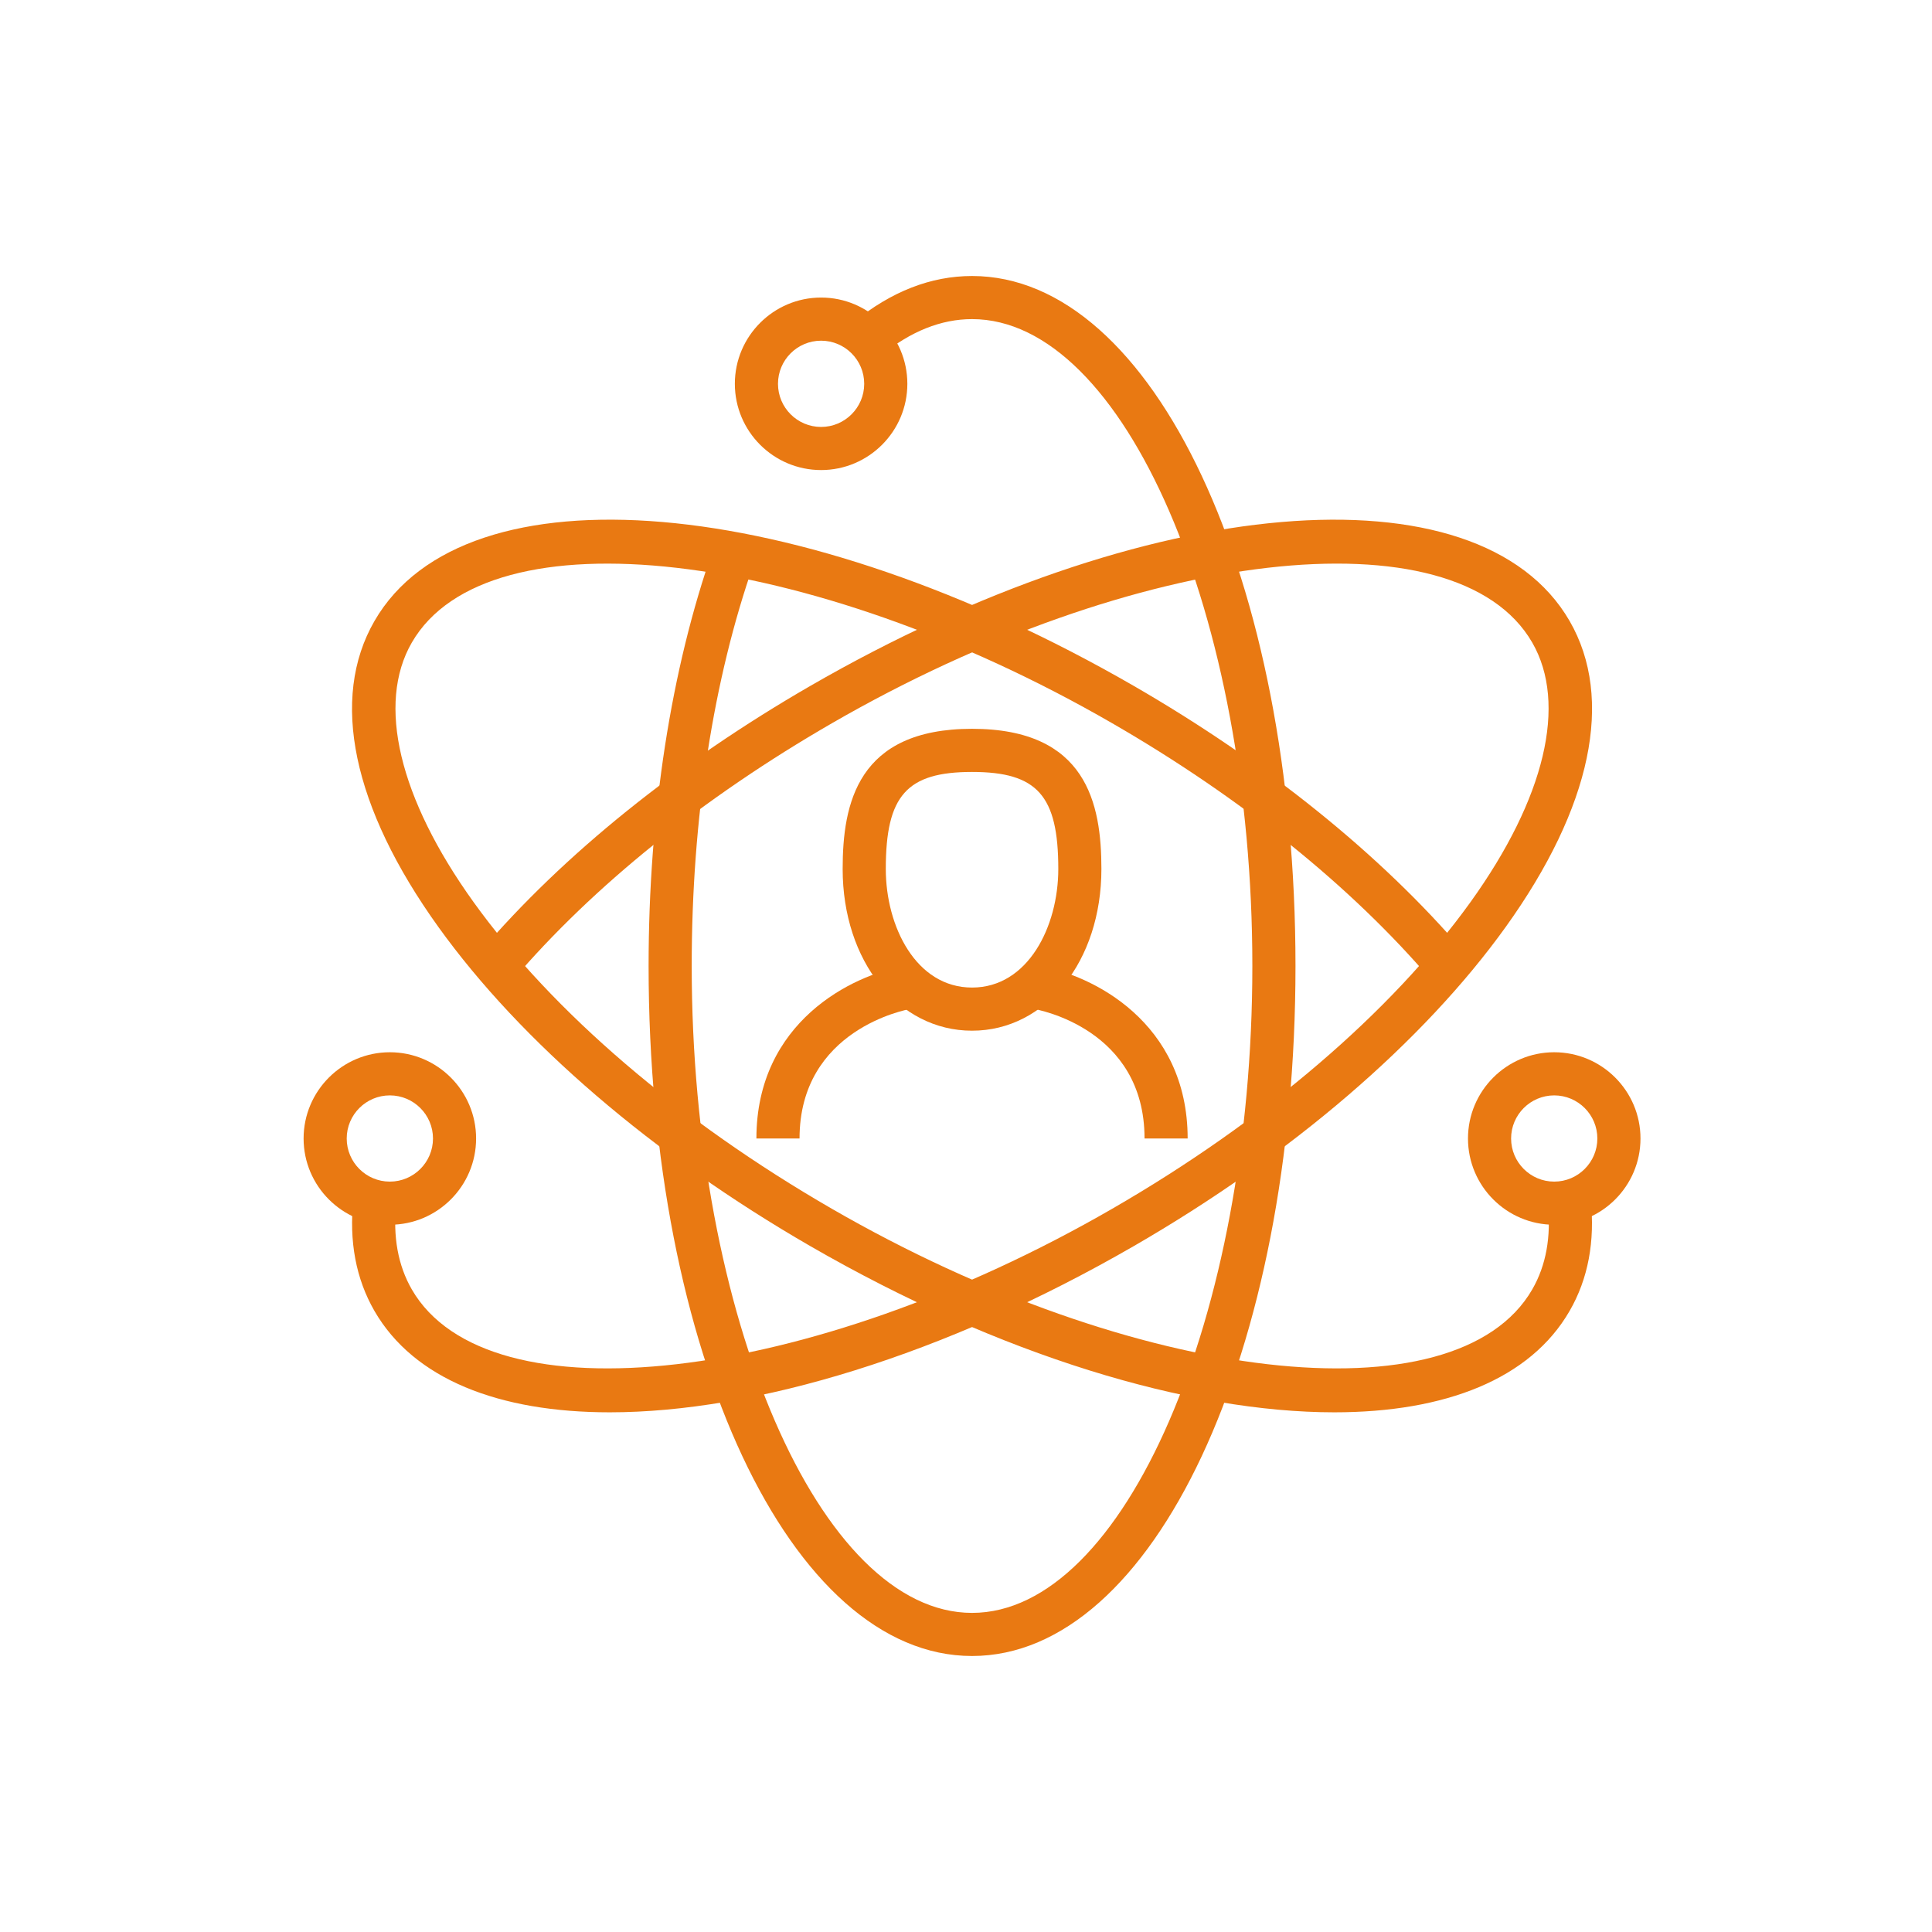 <svg width="70" height="70" viewBox="0 0 70 70" fill="none" xmlns="http://www.w3.org/2000/svg">
    <path d="M35.219 60C28.648 60 23.5 49.019 23.5 35C23.5 29.48 24.309 24.258 25.839 19.898L27.313 20.415C25.841 24.611 25.062 29.654 25.062 35C25.062 47.705 29.713 58.438 35.219 58.438C40.724 58.438 45.375 47.705 45.375 35C45.375 22.295 40.724 11.562 35.219 11.562C34.1 11.562 32.991 12.005 31.923 12.88L30.934 11.67C32.288 10.562 33.73 10 35.219 10C41.79 10 46.938 20.981 46.938 35C46.938 49.019 41.79 60 35.219 60Z" fill="#E97912"/>
    <path d="M48.344 51.171C43.092 51.171 36.236 49.119 29.359 45.149C23.663 41.86 18.878 37.755 15.887 33.591C12.768 29.251 11.944 25.312 13.568 22.5C16.853 16.809 28.938 17.842 41.078 24.851C45.891 27.63 50.029 30.964 53.044 34.494L51.856 35.509C48.955 32.112 44.958 28.895 40.297 26.204C29.296 19.853 17.674 18.514 14.921 23.281C13.641 25.497 14.456 28.923 17.155 32.68C20.02 36.668 24.631 40.616 30.14 43.796C41.144 50.148 52.765 51.487 55.516 46.719C56.018 45.849 56.207 44.805 56.079 43.613L57.632 43.445C57.797 44.973 57.541 46.337 56.869 47.499C55.445 49.967 52.364 51.171 48.344 51.171Z" fill="#E97912"/>
    <path d="M22.093 51.171C18.073 51.171 14.993 49.967 13.568 47.5C12.896 46.335 12.64 44.971 12.805 43.444L14.358 43.612C14.23 44.802 14.419 45.848 14.921 46.719C17.674 51.487 29.295 50.148 40.297 43.796C45.806 40.616 50.417 36.668 53.282 32.68C55.981 28.923 56.795 25.498 55.516 23.281C52.764 18.513 41.142 19.853 30.141 26.205C25.48 28.895 21.484 32.112 18.583 35.508L17.395 34.493C20.409 30.964 24.547 27.631 29.359 24.852C41.499 17.843 53.583 16.809 56.87 22.5C58.493 25.312 57.669 29.251 54.551 33.591C51.559 37.756 46.774 41.86 41.078 45.149C34.202 49.119 27.345 51.171 22.093 51.171Z" fill="#E97912"/>
    <path d="M14.125 44.375C12.402 44.375 11 42.973 11 41.25C11 39.527 12.402 38.125 14.125 38.125C15.848 38.125 17.25 39.527 17.25 41.25C17.25 42.973 15.848 44.375 14.125 44.375ZM14.125 39.688C13.263 39.688 12.562 40.388 12.562 41.25C12.562 42.112 13.263 42.812 14.125 42.812C14.986 42.812 15.688 42.112 15.688 41.25C15.688 40.388 14.986 39.688 14.125 39.688Z" fill="#E97912"/>
    <path d="M56.312 44.375C54.589 44.375 53.188 42.973 53.188 41.25C53.188 39.527 54.589 38.125 56.312 38.125C58.036 38.125 59.438 39.527 59.438 41.25C59.438 42.973 58.036 44.375 56.312 44.375ZM56.312 39.688C55.451 39.688 54.75 40.388 54.75 41.25C54.75 42.112 55.451 42.812 56.312 42.812C57.173 42.812 57.875 42.112 57.875 41.25C57.875 40.388 57.173 39.688 56.312 39.688Z" fill="#E97912"/>
    <path d="M29.75 17.031C28.027 17.031 26.625 15.63 26.625 13.906C26.625 12.183 28.027 10.781 29.75 10.781C31.473 10.781 32.875 12.183 32.875 13.906C32.875 15.63 31.473 17.031 29.75 17.031ZM29.75 12.344C28.888 12.344 28.188 13.044 28.188 13.906C28.188 14.768 28.888 15.469 29.75 15.469C30.611 15.469 31.312 14.768 31.312 13.906C31.312 13.044 30.611 12.344 29.75 12.344Z" fill="#E97912"/>
    <path d="M28.969 41.25H27.406C27.406 37.019 30.9 35.319 32.747 35.011L33.003 36.552C32.841 36.58 28.969 37.298 28.969 41.25Z" fill="#E97912"/>
    <path d="M43.031 41.25H41.469C41.469 37.27 37.599 36.579 37.434 36.551L37.691 35.01C39.538 35.319 43.031 37.019 43.031 41.25Z" fill="#E97912"/>
    <path d="M35.219 37.344C32.546 37.344 30.531 34.825 30.531 31.484C30.531 29.12 31.064 26.406 35.219 26.406C39.373 26.406 39.906 29.12 39.906 31.484C39.906 34.825 37.891 37.344 35.219 37.344ZM35.219 27.969C32.853 27.969 32.094 28.823 32.094 31.484C32.094 33.568 33.189 35.781 35.219 35.781C37.248 35.781 38.344 33.568 38.344 31.484C38.344 28.823 37.584 27.969 35.219 27.969Z" fill="#E97912"/>
</svg>

